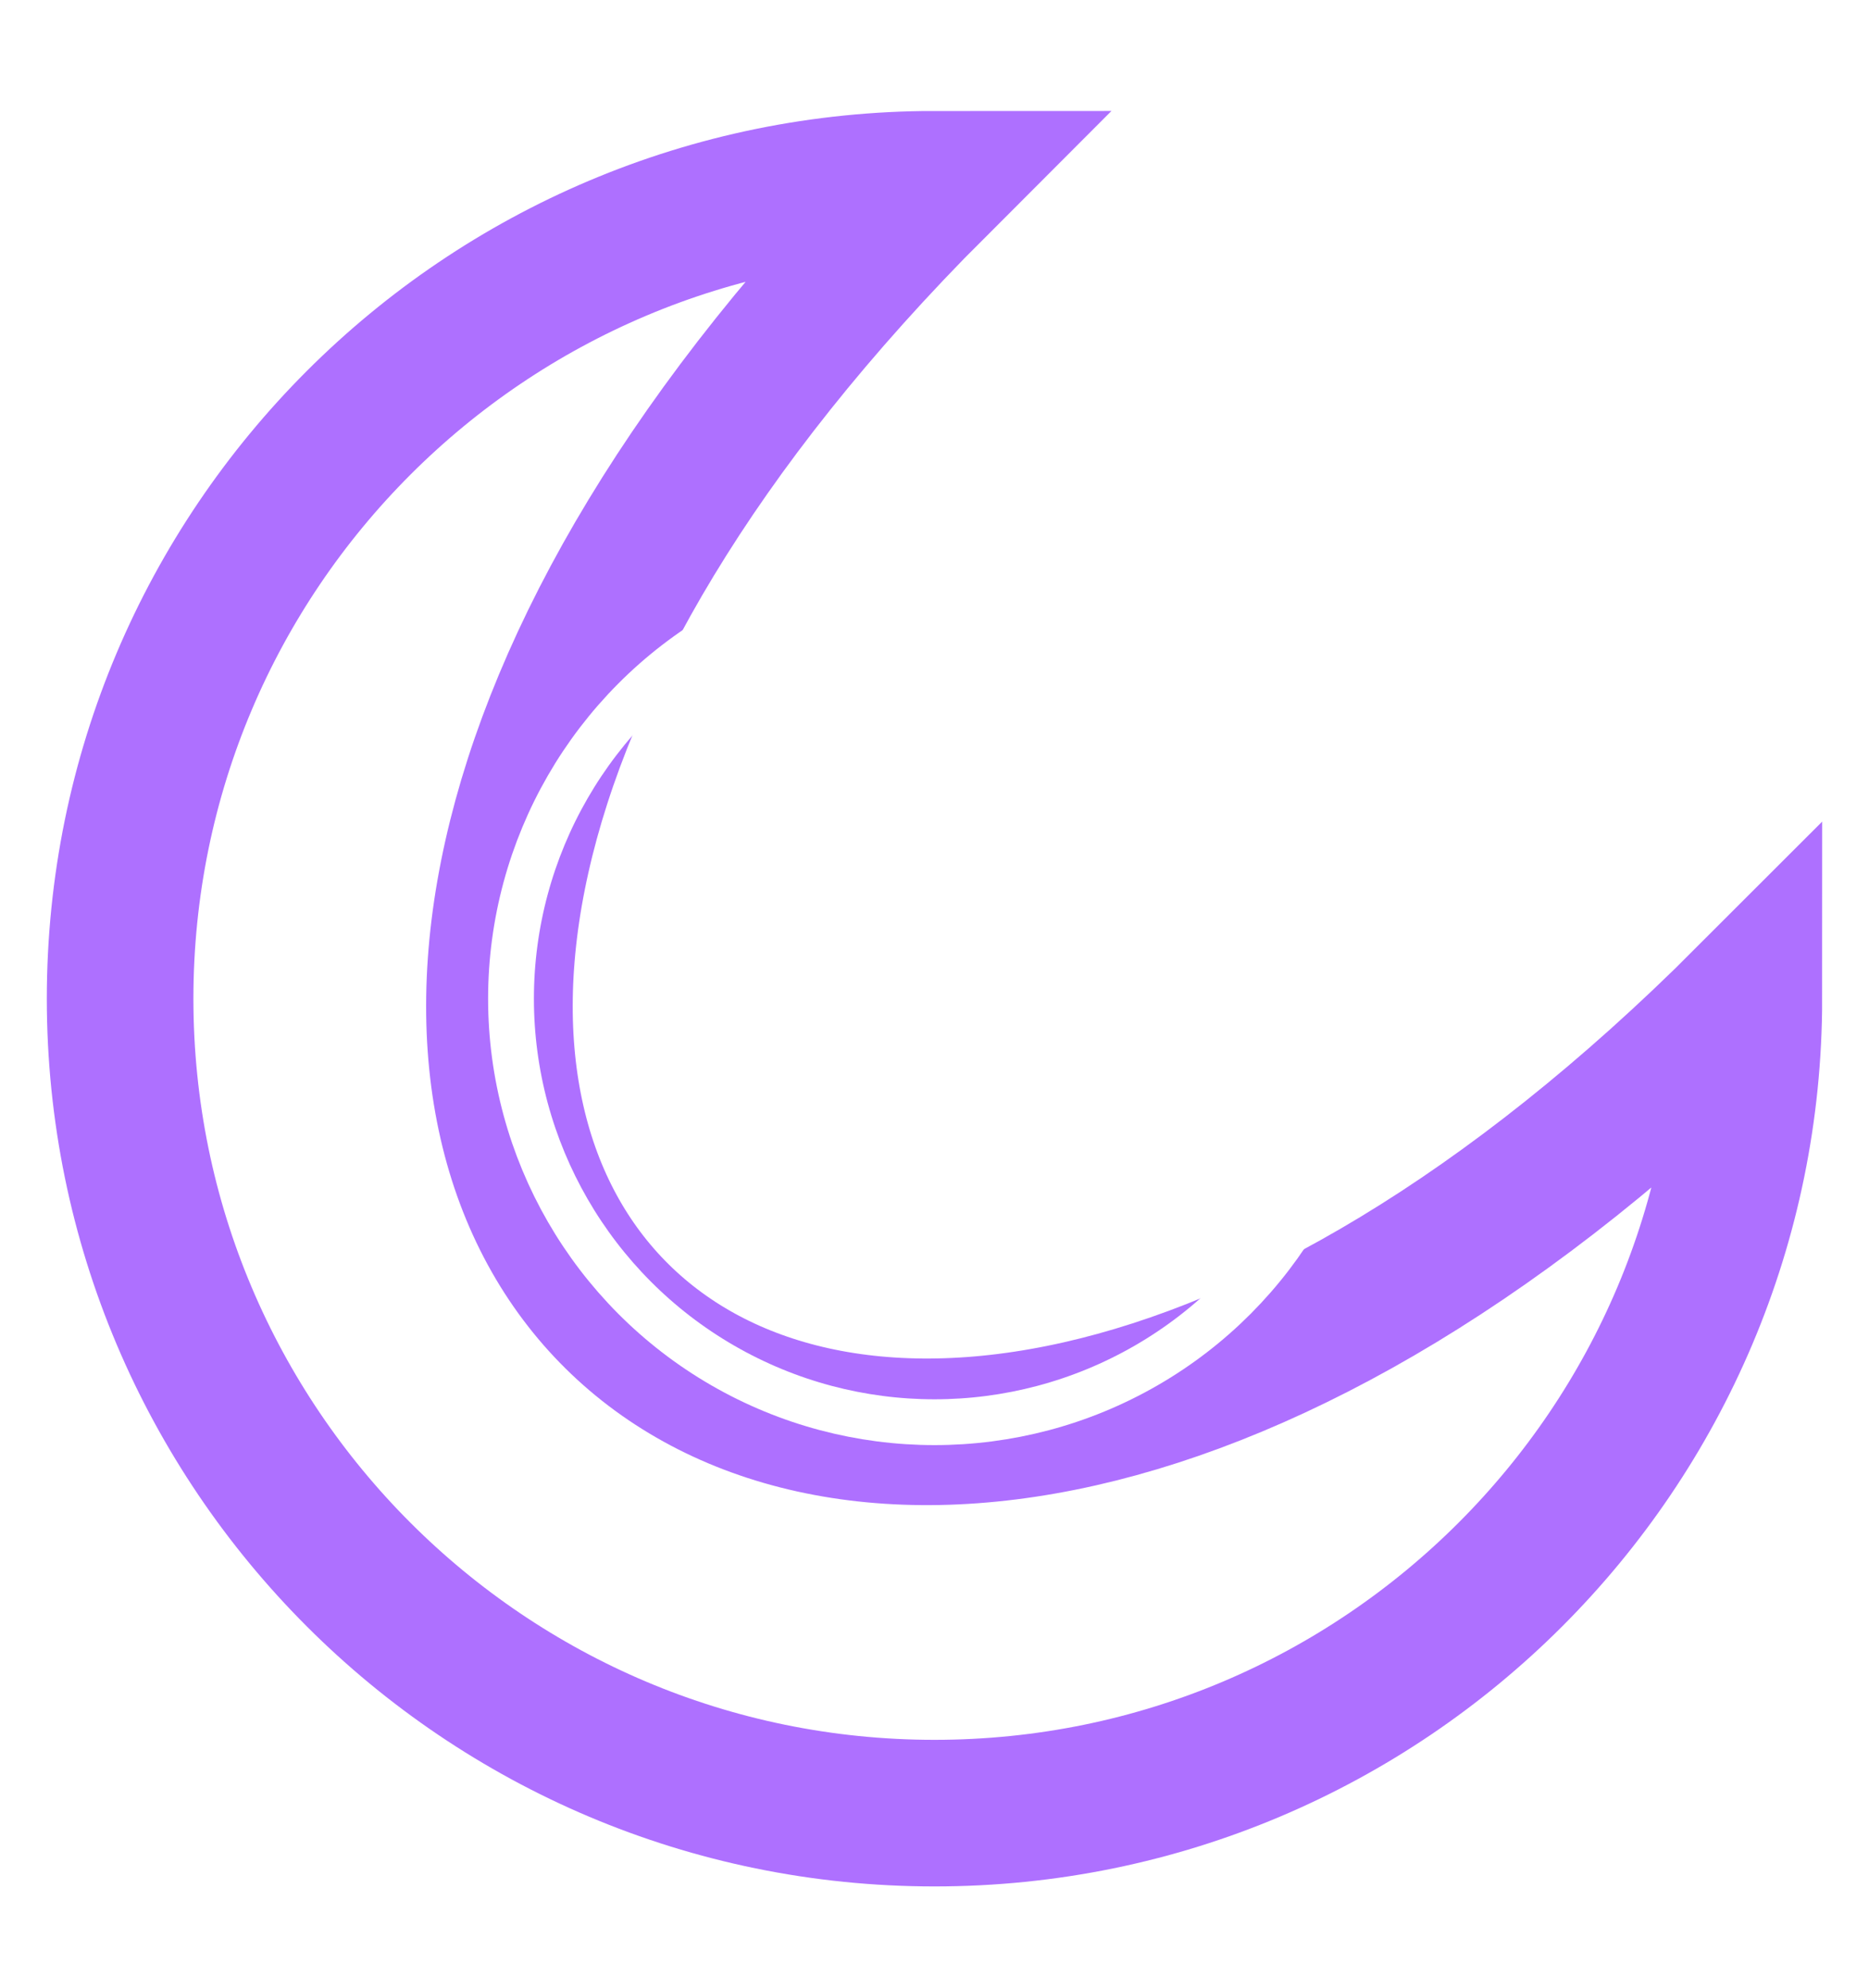 <svg width="204" height="217" viewBox="0 0 204 217" fill="none" xmlns="http://www.w3.org/2000/svg">
<g clip-path="url(#clip0)">
<path d="M190.888 109.001C190.888 158.092 151.091 197.889 101.999 197.889C52.907 197.889 13.11 158.092 13.11 109.001C13.11 59.908 52.907 20.112 101.999 20.112C-4 126.11 86 214 190.888 109.001Z" fill="white" stroke="#7000FF" stroke-opacity="0.56" stroke-width="16"/>
<g filter="url(#filter0_dd)">
<circle cx="101.998" cy="109" r="46.222" stroke="white" stroke-width="5"/>
</g>
</g>
<defs>
<filter id="filter0_dd" x="-33.724" y="-26.722" width="271.444" height="271.444" filterUnits="userSpaceOnUse" color-interpolation-filters="sRGB">
<feFlood flood-opacity="0" result="BackgroundImageFix"/>
<feColorMatrix in="SourceAlpha" type="matrix" values="0 0 0 0 0 0 0 0 0 0 0 0 0 0 0 0 0 0 127 0"/>
<feMorphology radius="7" operator="dilate" in="SourceAlpha" result="effect1_dropShadow"/>
<feOffset/>
<feGaussianBlur stdDeviation="40"/>
<feColorMatrix type="matrix" values="0 0 0 0 0.406 0 0 0 0 0 0 0 0 0 0.992 0 0 0 1 0"/>
<feBlend mode="normal" in2="BackgroundImageFix" result="effect1_dropShadow"/>
<feColorMatrix in="SourceAlpha" type="matrix" values="0 0 0 0 0 0 0 0 0 0 0 0 0 0 0 0 0 0 127 0"/>
<feMorphology radius="1" operator="dilate" in="SourceAlpha" result="effect2_dropShadow"/>
<feOffset/>
<feGaussianBlur stdDeviation="6"/>
<feColorMatrix type="matrix" values="0 0 0 0 1 0 0 0 0 1 0 0 0 0 1 0 0 0 1 0"/>
<feBlend mode="normal" in2="effect1_dropShadow" result="effect2_dropShadow"/>
<feBlend mode="normal" in="SourceGraphic" in2="effect2_dropShadow" result="shape"/>
</filter>
<clipPath id="clip0">
<rect width="204" height="217" rx="24" fill="white"/>
</clipPath>
</defs>
</svg>
